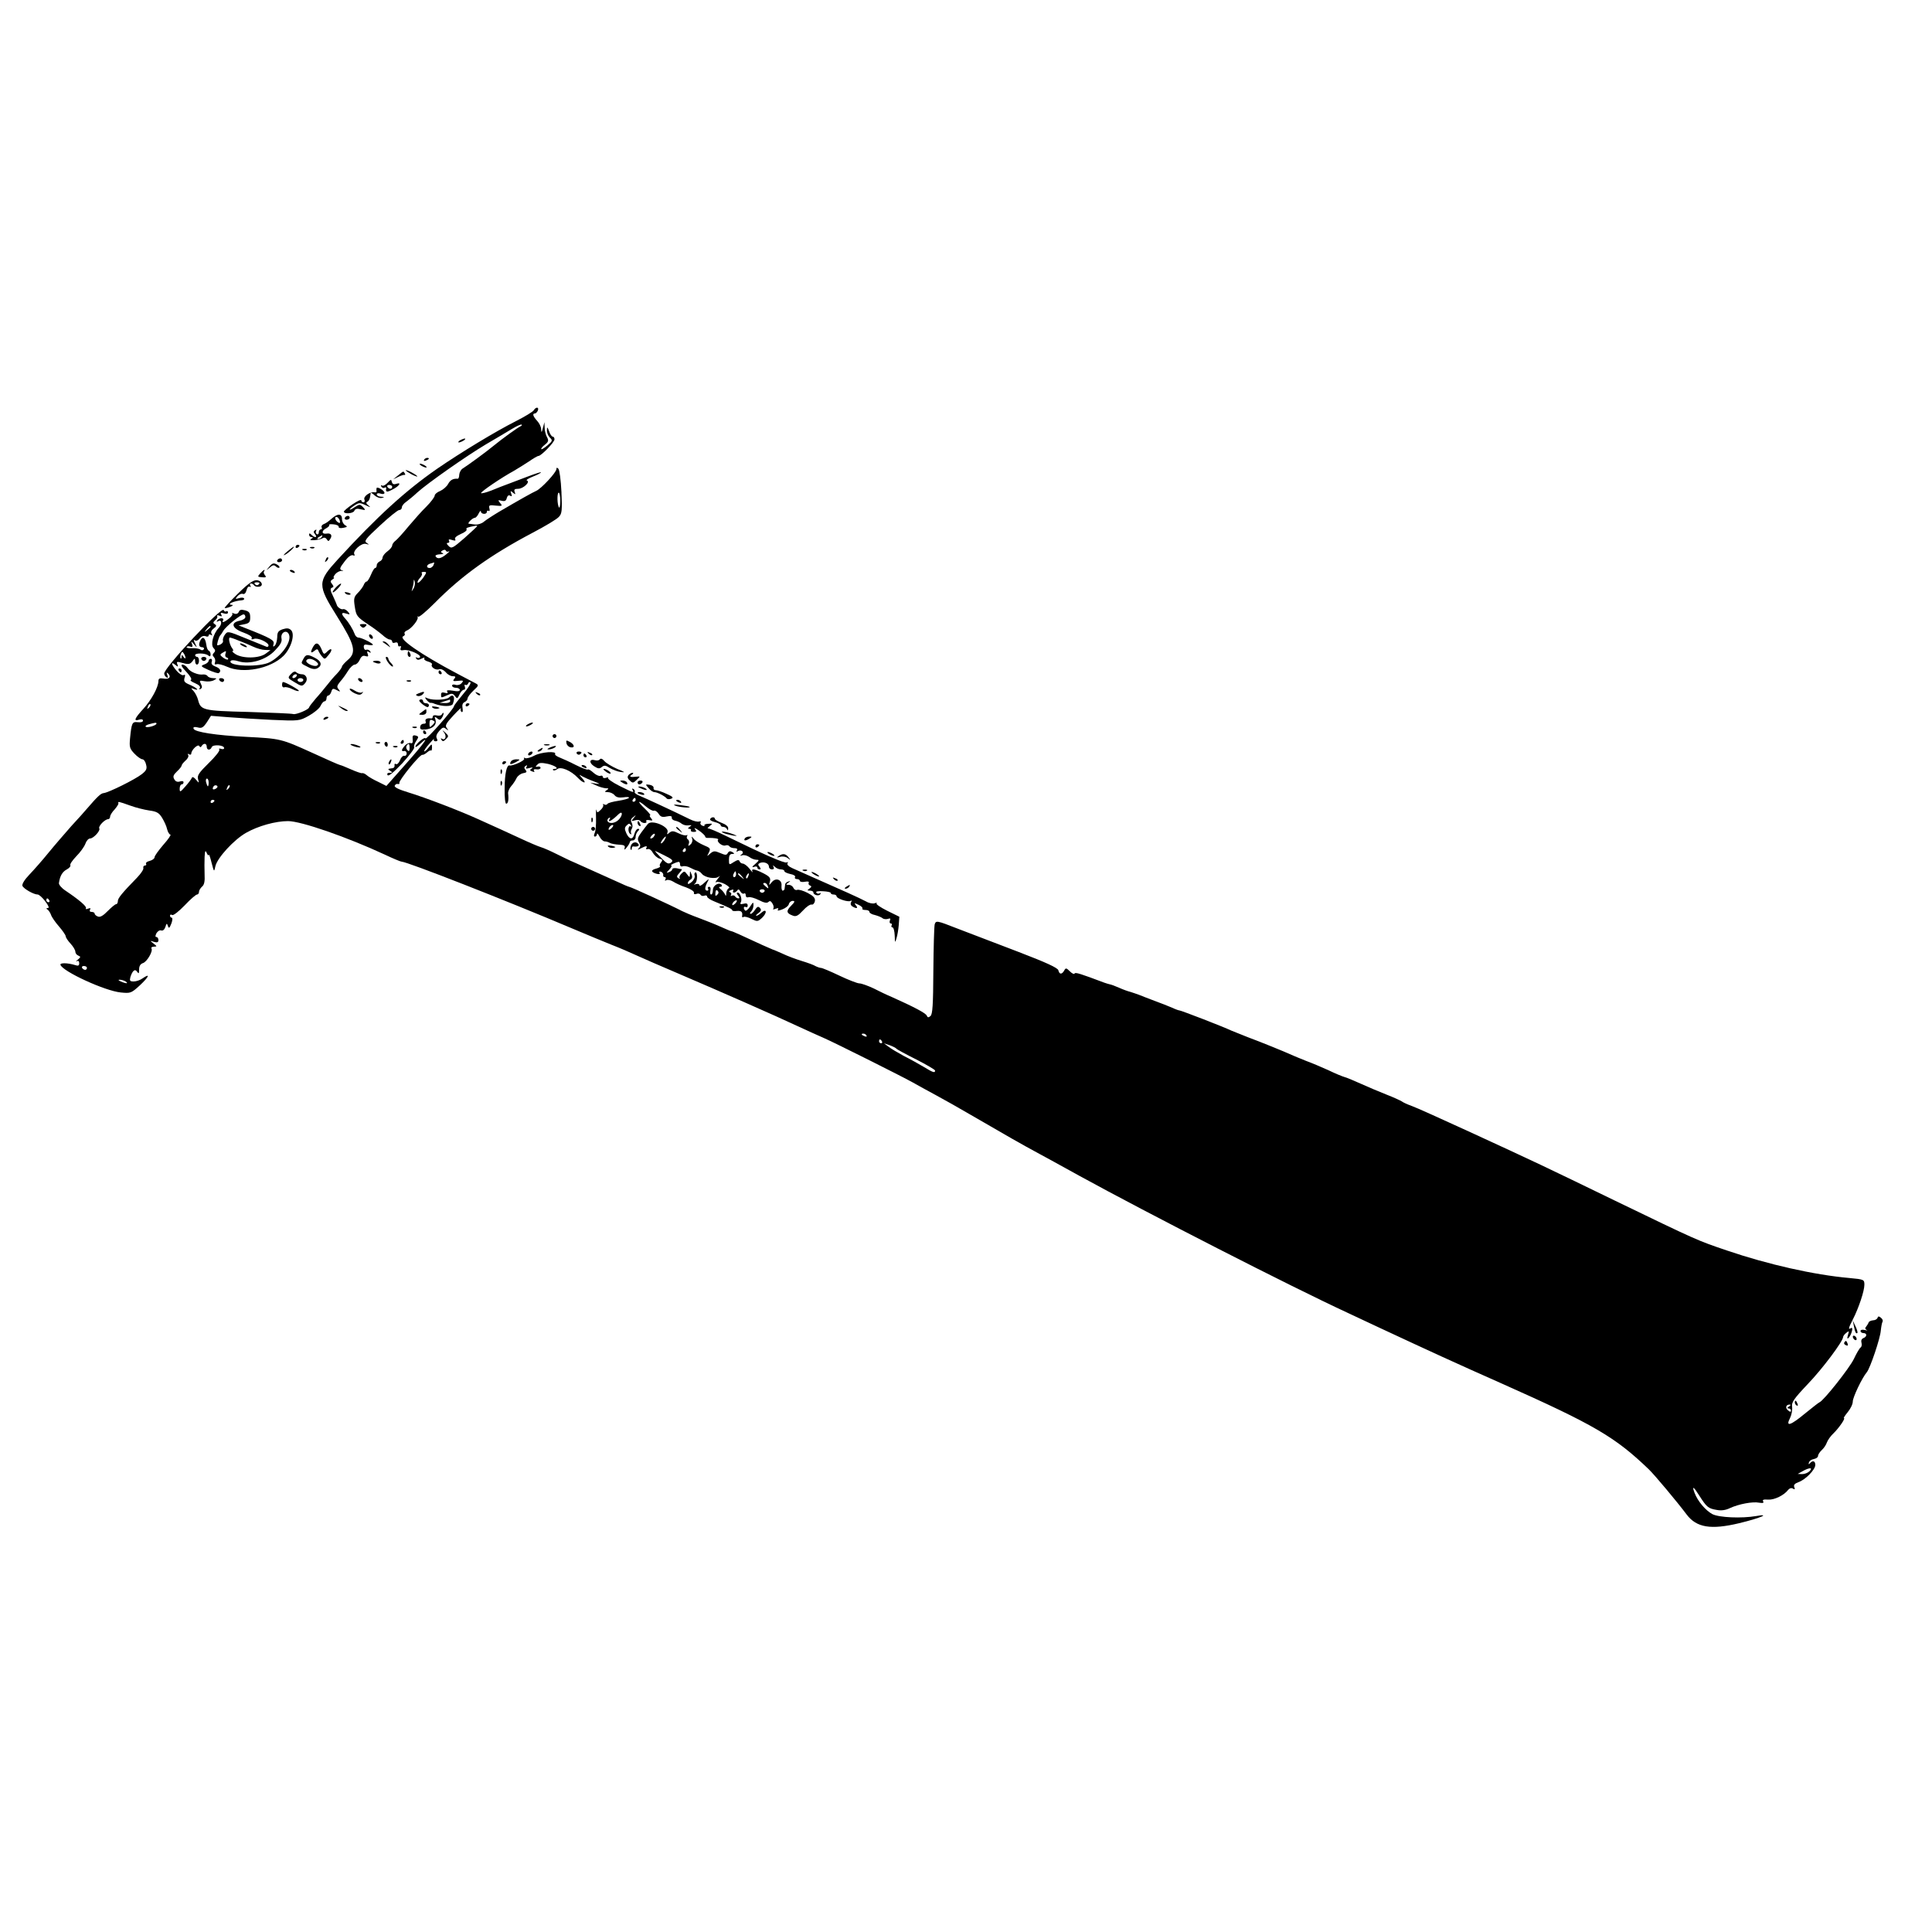 <?xml version="1.0" standalone="no"?>
<!DOCTYPE svg PUBLIC "-//W3C//DTD SVG 20010904//EN"
 "http://www.w3.org/TR/2001/REC-SVG-20010904/DTD/svg10.dtd">
<svg version="1.0" xmlns="http://www.w3.org/2000/svg"
 width="1000pt" height="1000pt" viewBox="0 0 1000 1000"
 preserveAspectRatio="xMidYMid meet">
<g transform="translate(0,1000) scale(0.1,-0.1)"
fill="#000000" stroke="none">
<path d="M2763 7877 c-4 -8 -46 -33 -93 -57 -105 -53 -285 -162 -407 -246
-166 -115 -313 -250 -514 -469 -107 -117 -107 -132 -4 -296 92 -147 102 -186
54 -226 -16 -14 -29 -29 -29 -33 0 -5 -12 -22 -27 -38 -16 -16 -38 -42 -50
-58 -13 -16 -38 -47 -58 -69 -19 -22 -35 -43 -35 -46 0 -11 -67 -39 -82 -35
-7 3 -112 7 -233 11 -237 6 -246 9 -260 63 -4 15 -14 35 -23 45 -15 16 -15 17
1 11 33 -12 16 6 -19 21 -29 12 -34 18 -29 36 5 14 4 19 -4 15 -6 -4 -22 5
-36 21 -28 32 -33 52 -8 32 15 -12 16 -12 11 3 -6 14 -2 15 29 6 29 -8 37 -6
49 9 12 17 13 17 14 1 0 -25 20 -23 20 2 0 11 -4 20 -10 20 -5 0 -10 4 -10 9
0 12 52 11 67 -1 9 -8 13 -6 13 5 0 8 -4 17 -9 19 -6 2 -11 15 -13 30 -5 35
-17 46 -28 28 -14 -23 -12 -40 6 -40 8 0 12 -5 9 -10 -4 -7 -12 -7 -18 -2 -7
5 -26 8 -44 7 -18 -1 -30 2 -27 6 2 4 11 6 19 2 11 -4 14 0 9 13 -6 17 -5 17
10 -1 17 -20 17 -19 6 4 -9 18 -9 22 0 16 6 -4 17 1 24 11 8 10 20 15 30 11 9
-4 16 -2 16 4 0 6 5 7 12 3 7 -5 8 -3 3 6 -5 8 -1 18 11 27 15 11 16 16 6 22
-10 6 -10 10 2 21 9 7 13 16 10 21 -3 5 3 6 12 2 12 -5 15 -3 9 6 -5 10 -2 11
14 6 13 -4 21 -2 21 5 0 6 -4 9 -9 6 -5 -4 -11 0 -13 6 -8 24 -308 -297 -308
-328 0 -7 5 -16 12 -20 8 -5 9 -1 4 12 -5 14 -4 16 5 7 17 -17 3 -31 -26 -25
-19 3 -25 0 -25 -14 -1 -32 -36 -97 -79 -144 -45 -49 -51 -65 -21 -55 12 4 20
2 20 -5 0 -7 -11 -10 -27 -8 -29 3 -32 -3 -40 -85 -4 -43 -2 -52 23 -78 15
-16 34 -29 41 -29 7 0 16 -12 19 -27 6 -22 2 -31 -22 -50 -34 -27 -171 -95
-197 -98 -15 -1 -32 -17 -88 -82 -8 -10 -44 -50 -80 -89 -35 -40 -89 -102
-119 -139 -30 -37 -74 -87 -97 -111 -26 -27 -40 -50 -37 -59 6 -15 58 -45 79
-45 7 0 25 -16 39 -35 17 -22 22 -35 14 -35 -9 0 -10 -3 -2 -8 6 -4 14 -16 18
-27 3 -11 22 -38 41 -60 19 -22 35 -45 35 -51 0 -6 11 -23 25 -38 14 -15 25
-34 25 -42 0 -8 7 -17 15 -20 14 -6 13 -8 -2 -21 -10 -8 -12 -12 -5 -8 7 4 12
0 12 -11 0 -12 -5 -15 -22 -9 -40 12 -79 12 -75 1 11 -34 230 -135 312 -143
51 -5 54 -4 99 37 47 44 56 65 14 36 -12 -9 -33 -16 -46 -16 -20 0 -22 4 -17
23 11 34 24 44 35 27 8 -12 10 -9 10 12 0 18 7 29 20 33 21 7 53 62 44 76 -3
5 3 9 13 9 17 1 16 2 -2 16 -20 16 -20 16 2 9 17 -5 23 -2 23 9 0 9 -5 16 -10
16 -7 0 -7 6 0 20 6 10 17 17 24 14 9 -3 17 4 22 18 6 20 8 21 13 5 5 -14 8
-12 18 13 6 16 7 30 2 30 -5 0 -9 5 -9 11 0 5 5 7 11 3 6 -4 34 18 65 50 29
31 58 56 64 56 5 0 10 6 10 14 0 7 7 19 16 27 11 9 15 27 13 63 -1 28 -1 69 0
91 2 32 4 36 11 20 5 -11 9 -15 10 -10 2 6 8 -12 15 -40 13 -50 13 -50 20 -18
10 43 95 136 158 172 63 36 153 61 218 61 67 0 304 -82 502 -174 42 -20 81
-36 86 -36 28 0 541 -201 881 -345 74 -31 167 -70 205 -85 39 -15 95 -39 125
-53 30 -14 134 -59 230 -100 213 -91 495 -215 610 -269 47 -22 108 -49 135
-61 55 -24 397 -195 460 -230 22 -13 76 -42 120 -66 44 -24 121 -67 170 -96
209 -121 264 -153 366 -208 24 -13 116 -63 204 -112 361 -198 1092 -572 1390
-710 44 -21 116 -54 160 -75 266 -124 392 -182 640 -292 478 -213 585 -276
759 -443 30 -29 144 -165 196 -234 51 -68 126 -80 272 -45 108 26 167 51 88
37 -76 -13 -192 -8 -227 10 -35 19 -76 67 -92 110 -15 39 -5 33 25 -15 37 -58
46 -66 88 -73 25 -5 47 -2 70 9 45 21 118 35 152 28 19 -3 25 -1 20 7 -5 8 2
11 26 9 32 -2 82 22 104 51 7 8 16 11 24 6 10 -6 12 -4 7 8 -4 11 2 18 21 25
37 13 87 64 88 89 0 22 -14 26 -29 8 -5 -6 -7 -4 -4 5 2 8 13 16 25 18 12 2
22 9 22 16 0 7 9 21 20 31 11 10 22 27 26 39 4 11 18 32 33 46 29 28 65 80 55
80 -3 0 6 14 20 31 14 17 26 41 26 55 0 21 47 121 73 152 17 21 69 174 72 215
2 20 6 41 9 46 3 5 0 14 -8 20 -11 9 -15 9 -18 0 -2 -7 -13 -13 -24 -13 -10
-1 -21 -6 -22 -11 -2 -6 -8 -15 -13 -22 -7 -7 -5 -13 3 -17 7 -3 3 -3 -10 0
-12 3 -22 1 -22 -5 0 -6 7 -11 15 -11 20 0 19 -19 0 -26 -10 -4 -13 -13 -10
-24 3 -10 1 -21 -5 -25 -5 -3 -21 -30 -35 -60 -23 -47 -155 -214 -177 -223 -5
-2 -38 -28 -75 -58 -76 -63 -102 -71 -78 -24 8 16 13 42 11 57 -4 24 7 41 80
118 77 80 184 223 184 245 0 4 7 14 16 21 15 12 16 11 9 -11 -5 -17 -4 -22 3
-15 15 15 27 59 13 51 -16 -10 -14 -1 10 46 30 59 59 146 59 178 0 27 -2 28
-77 35 -183 16 -425 71 -633 142 -154 52 -154 52 -580 258 -369 179 -402 195
-750 355 -146 67 -283 129 -304 136 -22 8 -44 18 -50 23 -6 4 -42 21 -81 36
-38 15 -97 40 -130 55 -33 15 -71 31 -85 35 -14 4 -52 20 -85 36 -33 15 -85
37 -115 48 -30 12 -64 26 -75 31 -32 15 -165 69 -225 91 -30 12 -68 27 -85 34
-44 21 -262 105 -270 105 -4 0 -21 6 -38 14 -18 8 -59 24 -92 36 -33 13 -69
26 -80 31 -11 4 -31 11 -44 15 -13 3 -40 13 -60 22 -20 9 -40 16 -46 17 -5 1
-19 5 -30 9 -122 46 -150 55 -153 47 -2 -5 -13 0 -24 11 -19 19 -22 19 -30 4
-12 -21 -25 -20 -30 2 -4 13 -63 40 -209 96 -112 43 -253 97 -314 120 -107 42
-110 42 -117 22 -3 -12 -6 -121 -7 -242 -1 -176 -4 -224 -15 -233 -10 -9 -15
-8 -19 2 -5 13 -66 45 -182 97 -22 9 -64 29 -93 44 -30 14 -63 26 -74 26 -10
0 -57 18 -103 40 -46 22 -89 40 -95 40 -5 0 -18 4 -28 9 -9 6 -42 18 -72 27
-30 9 -75 26 -100 38 -25 11 -47 21 -50 21 -3 1 -27 12 -55 24 -103 48 -154
71 -159 71 -3 0 -29 11 -58 24 -29 13 -80 33 -112 45 -33 12 -71 28 -85 35
-55 29 -267 126 -275 126 -3 0 -31 12 -63 27 -65 29 -158 71 -218 98 -22 9
-65 30 -95 45 -30 15 -66 31 -80 35 -14 4 -63 25 -110 47 -87 40 -95 44 -215
98 -92 42 -271 111 -363 139 -46 14 -72 26 -69 34 3 7 10 11 16 9 7 -1 10 1 8
5 -6 10 106 149 119 146 5 -1 16 5 25 13 9 8 18 12 20 9 3 -2 5 5 5 16 0 20
-1 20 -18 -1 -10 -13 -20 -21 -22 -19 -3 2 9 20 26 39 16 19 27 30 24 24 -3
-6 1 -11 9 -11 10 0 11 5 6 15 -6 10 -1 23 12 38 17 20 23 22 36 11 14 -10 14
-10 4 4 -11 13 -5 24 33 65 25 27 43 44 40 37 -4 -6 -2 -14 3 -18 6 -3 8 5 5
20 -3 17 1 27 11 31 8 4 15 12 15 18 0 7 13 25 30 41 29 27 29 29 10 39 -11 6
-53 28 -93 49 -191 101 -310 184 -279 194 6 3 10 9 6 14 -3 5 3 12 13 16 22 9
59 54 55 68 -2 5 -1 7 3 3 4 -4 42 28 84 70 141 143 291 250 507 364 65 34
127 71 137 83 16 17 17 33 13 129 -3 61 -10 114 -16 120 -7 7 -10 6 -10 -2 0
-17 -79 -102 -105 -113 -20 -9 -76 -40 -192 -108 -32 -19 -67 -42 -78 -51 -11
-10 -31 -16 -45 -15 -14 2 -29 4 -33 4 -11 1 19 31 31 31 5 0 14 10 20 23 6
12 11 16 11 10 1 -16 31 -17 31 -2 0 5 4 8 9 5 5 -4 7 2 4 13 -4 16 0 18 33
14 34 -3 36 -2 23 13 -13 16 -12 17 8 12 16 -4 23 0 26 14 4 13 10 17 18 12 9
-5 10 -2 5 11 -5 15 -4 16 9 5 13 -11 14 -10 9 4 -5 12 0 16 18 16 26 0 65 36
45 43 -6 2 8 11 31 20 23 9 42 19 42 22 0 3 -30 -7 -67 -21 -38 -14 -84 -32
-103 -39 -19 -7 -59 -22 -87 -34 -29 -11 -53 -17 -53 -13 0 8 104 79 170 115
19 11 54 33 77 48 23 16 45 29 50 29 14 0 83 71 83 86 0 8 -4 14 -9 14 -5 0
-14 12 -19 28 -9 24 -11 24 -11 5 -1 -12 6 -29 15 -38 15 -14 14 -18 -12 -40
-15 -13 -30 -22 -32 -20 -3 3 5 13 18 23 19 15 21 22 11 40 -6 11 -12 33 -12
49 l-1 28 -8 -30 c-6 -25 -8 -26 -9 -7 0 13 -10 32 -21 44 -21 23 -26 38 -11
38 5 0 11 7 15 15 7 19 -10 20 -21 2z m-68 -83 c-14 -6 -95 -64 -141 -102 -39
-32 -129 -98 -159 -117 -9 -5 -17 -20 -18 -32 0 -12 -4 -21 -7 -21 -24 2 -39
-6 -50 -26 -7 -14 -26 -30 -41 -37 -16 -6 -29 -17 -29 -24 0 -7 -19 -33 -43
-57 -24 -23 -65 -70 -93 -103 -27 -33 -57 -66 -66 -73 -10 -7 -18 -19 -18 -25
0 -7 -11 -21 -25 -31 -14 -10 -25 -25 -25 -33 0 -7 -7 -16 -15 -19 -8 -4 -15
-12 -15 -20 0 -8 -4 -14 -8 -14 -5 0 -14 -16 -22 -35 -8 -19 -18 -35 -22 -35
-5 0 -12 -8 -15 -17 -4 -10 -18 -29 -30 -41 -21 -21 -23 -30 -17 -70 8 -51 10
-54 74 -97 25 -16 56 -40 70 -52 14 -13 30 -23 37 -23 7 0 13 -5 13 -11 0 -6
7 -9 15 -5 9 3 15 0 15 -10 0 -8 4 -12 10 -9 5 3 7 0 4 -9 -4 -11 0 -14 16
-11 25 5 92 -24 84 -37 -3 -4 -10 -5 -16 -2 -7 4 -8 2 -4 -4 5 -9 13 -9 28 -1
12 6 18 7 14 1 -3 -5 6 -13 19 -16 14 -4 23 -10 21 -15 -9 -13 19 -32 37 -25
9 3 23 -3 34 -15 9 -12 26 -21 36 -21 15 0 17 -3 8 -14 -9 -11 -6 -13 20 -10
27 3 30 2 19 -11 -7 -9 -21 -13 -31 -10 -11 4 -19 2 -19 -4 0 -6 9 -11 20 -11
11 0 20 -5 20 -11 0 -7 -12 -9 -36 -4 -26 4 -34 3 -29 -5 5 -8 1 -10 -12 -6
-14 4 -20 2 -20 -9 0 -18 -1 -18 33 -3 22 10 28 10 39 -5 11 -15 13 -14 23 8
6 14 17 25 23 25 6 0 8 7 5 16 -3 8 -2 13 3 9 5 -3 11 1 14 7 2 7 8 10 12 6 4
-4 -13 -32 -39 -62 -25 -30 -46 -57 -46 -61 0 -13 -144 -177 -148 -167 -3 11
-52 -30 -52 -43 0 -5 11 2 25 15 56 52 19 1 -75 -105 l-100 -113 -42 21 c-24
11 -50 26 -59 34 -9 8 -20 13 -25 11 -5 -1 -31 8 -58 20 -27 12 -52 22 -55 22
-4 0 -70 29 -146 64 -159 72 -162 73 -340 82 -158 8 -267 25 -273 42 -3 9 3
11 21 7 21 -6 29 -1 48 27 l21 33 87 -7 c47 -4 150 -10 228 -14 140 -6 142 -6
191 21 27 15 55 38 61 51 6 13 15 24 21 24 5 0 10 7 10 15 0 8 4 15 9 15 5 0
13 9 16 20 5 17 9 18 28 8 19 -10 20 -9 10 4 -11 12 -9 19 7 39 12 13 30 38
41 56 11 18 27 33 35 33 8 0 20 11 26 25 8 18 17 24 30 19 14 -4 16 -1 11 12
-5 13 -3 15 7 9 9 -6 11 -4 6 4 -5 7 -13 10 -20 8 -7 -3 -12 3 -13 13 -1 13 4
16 23 12 13 -2 24 -2 24 1 0 8 -60 37 -75 37 -7 0 -16 8 -19 18 -9 24 -30 59
-49 80 -23 25 -21 35 5 26 21 -6 21 -5 9 10 -8 9 -19 15 -25 13 -10 -4 -31 11
-33 23 -1 3 -9 23 -19 44 -15 30 -16 40 -6 44 10 3 10 7 1 19 -10 12 -10 16 2
24 8 5 11 9 7 9 -4 0 -1 8 8 19 9 10 24 17 33 16 9 -1 10 0 4 2 -18 6 -17 11
13 50 16 21 32 32 41 29 8 -4 11 -1 7 5 -10 18 37 60 60 54 18 -5 19 -5 4 5
-15 9 -6 21 69 90 47 44 92 80 99 80 8 0 14 6 14 14 0 7 10 21 23 29 12 9 38
30 57 48 53 48 254 189 355 249 50 29 110 65 135 80 25 15 47 25 50 22 3 -2 0
-6 -5 -8z m205 -386 c0 -23 -3 -38 -6 -35 -10 10 -12 77 -2 77 4 0 8 -19 8
-42z m-430 -131 c0 -2 -30 -30 -66 -62 -61 -53 -67 -56 -82 -41 -11 11 -12 16
-4 16 7 0 10 5 6 11 -4 8 1 9 16 4 16 -5 20 -4 16 4 -5 7 7 17 29 27 20 8 33
19 30 24 -5 7 4 11 48 19 4 0 7 0 7 -2z m-147 -131 c7 3 1 -4 -13 -15 -28 -23
-46 -26 -55 -11 -4 6 6 10 22 11 15 0 22 3 14 6 -11 5 -11 7 0 14 8 5 15 4 17
-1 2 -6 9 -7 15 -4z m-79 -71 c-4 -8 -12 -15 -20 -15 -20 0 -17 18 4 23 9 3
18 5 19 6 1 0 0 -6 -3 -14z m-54 -66 c-12 -16 -25 -28 -28 -25 -3 3 2 14 11
24 10 10 14 22 10 25 -3 4 1 7 11 7 16 0 15 -3 -4 -31z m-50 -56 c-11 -17 -11
-17 -6 0 3 10 7 26 7 35 1 15 2 15 6 0 2 -10 -1 -25 -7 -35z m-1050 -197 c0
-2 -8 -10 -17 -17 -16 -13 -17 -12 -4 4 13 16 21 21 21 13z m-130 -161 c0 -5
-5 -3 -10 5 -8 12 -10 12 -10 1 0 -8 -2 -12 -5 -9 -3 3 -2 13 1 22 5 14 9 15
15 4 5 -7 9 -17 9 -23z m-189 -258 c-10 -9 -11 -8 -5 6 3 10 9 15 12 12 3 -3
0 -11 -7 -18z m39 -82 c0 -10 -45 -23 -55 -17 -5 3 1 9 15 13 33 9 40 10 40 4z
m234 -116 c10 16 26 14 26 -4 0 -19 19 -20 26 -2 6 15 64 11 64 -5 0 -6 -7 -7
-16 -4 -9 3 -12 2 -9 -4 4 -6 -21 -37 -55 -70 -50 -49 -60 -64 -55 -82 6 -23
6 -23 -11 -3 -10 12 -18 16 -21 9 -2 -6 -17 -26 -33 -44 -27 -31 -30 -32 -30
-12 0 12 5 22 10 22 6 0 10 5 10 11 0 6 -8 8 -19 4 -13 -4 -23 0 -29 12 -8 13
-5 22 14 40 13 12 24 26 24 30 0 5 9 16 20 26 12 10 18 23 14 29 -4 7 -3 8 4
4 7 -4 12 -2 12 3 0 19 34 51 41 40 5 -8 8 -8 13 0z m36 -189 c0 -11 -2 -20
-4 -20 -2 0 -6 9 -9 20 -3 11 -1 20 4 20 5 0 9 -9 9 -20z m39 -31 c-16 -10
-23 -4 -14 10 3 6 11 8 17 5 6 -4 5 -9 -3 -15z m62 -2 c-10 -9 -11 -8 -5 6 3
10 9 15 12 12 3 -3 0 -11 -7 -18z m-71 -61 c0 -3 -4 -8 -10 -11 -5 -3 -10 -1
-10 4 0 6 5 11 10 11 6 0 10 -2 10 -4z m-438 -25 c29 -11 74 -22 100 -26 39
-5 51 -12 67 -38 11 -18 23 -44 26 -59 4 -16 12 -28 17 -28 5 0 -11 -24 -36
-52 -25 -29 -46 -58 -46 -65 0 -7 -11 -15 -25 -19 -14 -3 -22 -10 -19 -15 3
-5 0 -9 -6 -9 -6 0 -10 -6 -8 -13 2 -7 -13 -29 -32 -49 -79 -81 -100 -107
-100 -122 0 -9 -4 -16 -9 -16 -5 0 -24 -16 -43 -35 -23 -24 -40 -34 -51 -29
-9 3 -17 10 -17 15 0 5 -7 9 -16 9 -9 0 -12 5 -8 12 5 8 2 9 -10 5 -9 -4 -15
-3 -11 2 5 9 -36 44 -106 91 -20 13 -35 31 -34 39 5 37 18 59 41 71 13 7 21
17 18 22 -3 5 11 25 31 46 20 20 41 49 47 65 5 15 16 27 24 27 18 0 55 41 48
52 -7 11 29 48 46 48 5 0 10 6 10 13 0 7 10 24 23 37 12 14 21 28 20 32 -4 11
0 10 59 -11z m-417 -491 c3 -5 1 -10 -4 -10 -6 0 -11 5 -11 10 0 6 2 10 4 10
3 0 8 -4 11 -10z m195 -350 c0 -5 -4 -10 -9 -10 -6 0 -13 5 -16 10 -3 6 1 10
9 10 9 0 16 -4 16 -10z m200 -70 c18 -12 2 -12 -25 0 -13 6 -15 9 -5 9 8 0 22
-4 30 -9z m3835 -280 c3 -6 -1 -7 -9 -4 -18 7 -21 14 -7 14 6 0 13 -4 16 -10z
m80 -30 c3 -5 1 -10 -4 -10 -6 0 -11 5 -11 10 0 6 2 10 4 10 3 0 8 -4 11 -10z
m75 -38 c3 -4 49 -29 103 -56 53 -27 97 -53 97 -57 0 -14 -10 -11 -59 19 -25
15 -72 41 -104 57 -31 17 -67 38 -79 48 l-23 17 30 -10 c16 -6 32 -14 35 -18z
m4620 -1852 c-10 -6 -11 -10 -2 -10 6 0 12 -5 12 -11 0 -8 -5 -8 -15 1 -16 13
-11 30 8 30 7 0 6 -4 -3 -10z m106 -335 c-8 -8 -25 -15 -38 -15 l-23 1 25 14
c35 20 56 20 36 0z"/>
<path d="M1737 6958 c-10 -11 -17 -22 -15 -24 3 -2 15 7 28 21 13 14 19 25 14
24 -5 0 -17 -10 -27 -21z"/>
<path d="M1788 6928 c5 -5 16 -8 23 -6 8 3 3 7 -10 11 -17 4 -21 3 -13 -5z"/>
<path d="M1868 6758 c9 -9 15 -9 24 0 9 9 7 12 -12 12 -19 0 -21 -3 -12 -12z"/>
<path d="M1910 6711 c0 -5 5 -13 10 -16 6 -3 10 -2 10 4 0 5 -4 13 -10 16 -5
3 -10 2 -10 -4z"/>
<path d="M1981 6677 c2 -1 13 -9 24 -17 19 -14 19 -14 6 3 -7 9 -18 17 -24 17
-6 0 -8 -1 -6 -3z"/>
<path d="M2110 6615 c0 -8 4 -15 10 -15 5 0 7 7 4 15 -4 8 -8 15 -10 15 -2 0
-4 -7 -4 -15z"/>
<path d="M2006 6575 c9 -14 21 -25 26 -25 5 0 2 7 -6 16 -9 8 -16 20 -16 25 0
5 -5 9 -10 9 -6 0 -3 -11 6 -25z"/>
<path d="M1930 6576 c0 -2 9 -6 20 -9 11 -3 20 -1 20 4 0 5 -9 9 -20 9 -11 0
-20 -2 -20 -4z"/>
<path d="M2270 6520 c0 -5 5 -10 11 -10 5 0 7 5 4 10 -3 6 -8 10 -11 10 -2 0
-4 -4 -4 -10z"/>
<path d="M1855 6480 c3 -5 11 -10 16 -10 6 0 7 5 4 10 -3 6 -11 10 -16 10 -6
0 -7 -4 -4 -10z"/>
<path d="M2108 6473 c7 -3 16 -2 19 1 4 3 -2 6 -13 5 -11 0 -14 -3 -6 -6z"/>
<path d="M1810 6433 c0 -5 12 -15 27 -22 20 -9 29 -9 37 0 8 9 8 10 -1 5 -7
-4 -24 1 -38 10 -14 9 -25 12 -25 7z"/>
<path d="M2166 6411 c-15 -6 -16 -9 -5 -13 8 -3 20 1 27 8 14 15 7 17 -22 5z"/>
<path d="M2324 6390 c-13 -13 -83 -16 -109 -5 -18 8 -18 7 -7 -8 8 -9 17 -16
20 -15 4 1 14 -1 22 -5 40 -15 89 -15 94 0 14 36 2 55 -20 33z m6 -20 c0 -5
-12 -10 -27 -9 l-28 1 25 8 c14 4 26 8 28 9 1 1 2 -3 2 -9z"/>
<path d="M2170 6374 c0 -8 32 -33 43 -34 4 0 7 5 7 10 0 6 -7 10 -15 10 -8 0
-15 5 -15 10 0 6 -4 10 -10 10 -5 0 -10 -3 -10 -6z"/>
<path d="M1764 6336 c11 -9 24 -16 30 -16 12 0 7 5 -24 19 -24 11 -24 11 -6
-3z"/>
<path d="M2238 6338 c6 -6 18 -8 28 -6 14 3 12 5 -9 10 -19 3 -25 2 -19 -4z"/>
<path d="M2184 6315 c-19 -14 -19 -14 2 -15 12 0 21 6 21 15 0 18 1 18 -23 0z"/>
<path d="M2286 6301 c-3 -5 -15 -7 -26 -4 -11 3 -20 0 -20 -6 0 -6 -3 -10 -7
-10 -22 4 -35 -3 -30 -15 3 -8 -1 -13 -10 -12 -9 0 -17 -6 -18 -16 -2 -12 4
-16 25 -14 39 3 62 24 54 50 -6 18 -5 19 9 8 13 -11 17 -10 27 7 10 20 7 30
-4 12z m-36 -38 c0 -2 -6 -11 -14 -18 -11 -12 -13 -10 -13 10 0 16 4 22 13 18
8 -3 14 -7 14 -10z"/>
<path d="M1675 6280 c-3 -6 1 -7 9 -4 18 7 21 14 7 14 -6 0 -13 -4 -16 -10z"/>
<path d="M2138 6233 c7 -3 16 -2 19 1 4 3 -2 6 -13 5 -11 0 -14 -3 -6 -6z"/>
<path d="M2190 6210 c0 -5 5 -10 11 -10 5 0 7 5 4 10 -3 6 -8 10 -11 10 -2 0
-4 -4 -4 -10z"/>
<path d="M2136 6173 c2 -17 -2 -23 -11 -19 -7 2 -20 -3 -29 -13 -19 -21 -21
-32 -3 -28 6 1 12 -5 12 -13 0 -8 -6 -14 -13 -12 -7 1 -17 -9 -22 -24 -6 -14
-15 -22 -20 -19 -6 4 -9 1 -8 -6 2 -7 -3 -14 -9 -15 -27 -3 -28 -5 -13 -14 13
-8 12 -10 -3 -10 -11 0 -15 -4 -11 -12 5 -8 31 14 76 61 37 41 65 78 62 83 -3
5 1 19 10 32 14 22 14 24 -3 29 -14 3 -17 -1 -15 -20z m-16 -45 c0 -16 -3 -19
-11 -11 -6 6 -8 16 -5 22 11 17 16 13 16 -11z"/>
<path d="M2075 6160 c-3 -5 -1 -10 4 -10 6 0 11 5 11 10 0 6 -2 10 -4 10 -3 0
-8 -4 -11 -10z"/>
<path d="M1948 6153 c7 -3 16 -2 19 1 4 3 -2 6 -13 5 -11 0 -14 -3 -6 -6z"/>
<path d="M1990 6151 c0 -6 4 -12 8 -15 5 -3 9 1 9 9 0 8 -4 15 -9 15 -4 0 -8
-4 -8 -9z"/>
<path d="M1825 6140 c11 -5 27 -9 35 -9 9 0 8 4 -5 9 -11 5 -27 9 -35 9 -9 0
-8 -4 5 -9z"/>
<path d="M2038 6133 c7 -3 16 -2 19 1 4 3 -2 6 -13 5 -11 0 -14 -3 -6 -6z"/>
<path d="M2015 6059 c-4 -6 -5 -12 -2 -15 2 -3 7 2 10 11 7 17 1 20 -8 4z"/>
<path d="M2380 7720 c-8 -5 -10 -10 -5 -10 6 0 17 5 25 10 8 5 11 10 5 10 -5
0 -17 -5 -25 -10z"/>
<path d="M2195 7620 c-3 -6 1 -7 9 -4 18 7 21 14 7 14 -6 0 -13 -4 -16 -10z"/>
<path d="M2180 7590 c8 -5 20 -10 25 -10 6 0 3 5 -5 10 -8 5 -19 10 -25 10 -5
0 -3 -5 5 -10z"/>
<path d="M2100 7566 c0 -3 14 -12 30 -21 17 -9 30 -13 30 -11 0 3 -13 12 -30
21 -16 9 -30 13 -30 11z"/>
<path d="M2060 7539 l-25 -20 25 12 c14 7 29 12 33 11 5 -1 6 2 2 8 -8 13 -5
13 -35 -11z"/>
<path d="M2006 7501 c-10 -11 -23 -18 -29 -14 -6 3 -7 1 -3 -6 4 -6 12 -9 17
-5 5 3 9 2 8 -3 -4 -21 3 -22 30 -8 37 18 52 40 23 31 -14 -5 -21 -2 -24 10
-3 14 -5 13 -22 -5z m24 -21 c0 -5 -4 -10 -9 -10 -6 0 -13 5 -16 10 -3 6 1 10
9 10 9 0 16 -4 16 -10z"/>
<path d="M1949 7473 c-1 -4 -1 -12 0 -16 1 -4 -4 -7 -11 -5 -22 4 -58 -21 -52
-37 4 -8 1 -15 -5 -15 -6 0 -11 5 -11 10 0 6 -20 -3 -45 -20 -25 -17 -45 -34
-45 -38 0 -14 49 -10 54 4 4 10 14 13 33 8 26 -6 27 -5 12 11 -16 16 -18 16
-43 0 -14 -10 -26 -15 -26 -12 0 2 11 12 25 21 23 15 28 15 58 1 25 -12 28
-13 14 -1 -11 8 -14 15 -7 18 6 2 13 12 15 23 2 11 4 22 4 24 1 2 10 -4 20
-13 11 -10 28 -16 38 -13 14 4 14 5 -4 6 -13 0 -23 6 -23 12 0 6 9 8 20 4 11
-4 20 -2 20 4 0 12 -39 35 -41 24z"/>
<path d="M1716 7315 c-13 -12 -31 -25 -41 -28 -9 -4 -13 -11 -10 -17 3 -5 1
-10 -4 -10 -6 0 -11 -7 -11 -16 0 -8 -5 -12 -10 -9 -6 4 -7 11 -4 17 4 7 2 8
-5 4 -9 -6 -9 -11 0 -22 14 -17 -2 -19 -19 -2 -9 9 -12 9 -12 0 0 -7 6 -12 13
-12 9 0 8 -3 -2 -9 -9 -6 -5 -8 15 -7 16 1 35 5 43 10 8 5 16 4 22 -5 8 -12
10 -12 18 1 13 19 4 32 -19 28 -26 -4 -27 15 -1 28 11 6 18 14 15 17 -4 3 7 5
22 3 16 -1 28 -7 27 -13 -1 -6 9 -8 24 -5 21 4 23 6 9 14 -9 5 -16 19 -16 32
0 29 -23 29 -54 1z m44 -19 c0 -5 -7 -3 -15 4 -8 7 -12 17 -9 22 7 10 24 -9
24 -26z m-95 -76 c-3 -5 -12 -10 -18 -10 -7 0 -6 4 3 10 19 12 23 12 15 0z"/>
<path d="M1785 7320 c-3 -5 1 -10 9 -10 9 0 16 5 16 10 0 6 -4 10 -9 10 -6 0
-13 -4 -16 -10z"/>
<path d="M1530 7169 c0 -5 5 -7 10 -4 6 3 10 8 10 11 0 2 -4 4 -10 4 -5 0 -10
-5 -10 -11z"/>
<path d="M1485 7144 c-18 -16 -22 -22 -9 -15 18 9 53 42 43 41 -2 -1 -17 -12
-34 -26z"/>
<path d="M1608 7163 c7 -3 16 -2 19 1 4 3 -2 6 -13 5 -11 0 -14 -3 -6 -6z"/>
<path d="M1568 7153 c7 -3 16 -2 19 1 4 3 -2 6 -13 5 -11 0 -14 -3 -6 -6z"/>
<path d="M1686 7103 c-6 -14 -5 -15 5 -6 7 7 10 15 7 18 -3 3 -9 -2 -12 -12z"/>
<path d="M1435 7100 c-3 -5 1 -10 9 -10 9 0 16 5 16 10 0 6 -4 10 -9 10 -6 0
-13 -4 -16 -10z"/>
<path d="M1394 7067 c-19 -22 -19 -22 2 -5 15 14 23 15 32 6 6 -6 14 -9 18 -6
3 4 -3 11 -14 17 -16 8 -23 6 -38 -12z"/>
<path d="M1347 7032 c-15 -17 -15 -18 10 -20 20 -2 23 1 14 11 -6 8 -8 17 -4
20 3 4 4 7 1 7 -3 0 -12 -8 -21 -18z"/>
<path d="M1500 7046 c0 -2 7 -7 16 -10 8 -3 12 -2 9 4 -6 10 -25 14 -25 6z"/>
<path d="M1232 6928 c-40 -39 -71 -73 -69 -75 2 -2 15 1 28 6 13 5 18 10 10
10 -32 2 9 21 51 24 9 1 14 5 11 10 -2 4 -14 5 -26 1 -20 -6 -20 -5 -8 10 8 9
20 15 28 12 8 -3 15 4 19 19 3 14 11 22 17 18 6 -3 7 -1 3 5 -4 7 -3 12 3 12
5 0 12 -4 16 -9 3 -6 14 -9 24 -8 27 2 18 31 -10 34 -18 1 -44 -17 -97 -69z
m108 48 c-7 -7 -13 -7 -20 0 -6 6 -3 10 10 10 13 0 16 -4 10 -10z"/>
<path d="M1236 6833 c-4 -9 -13 -13 -23 -9 -10 4 -14 4 -11 0 4 -4 -3 -15 -16
-25 -26 -21 -41 -25 -31 -9 3 6 -1 10 -9 10 -8 0 -18 -5 -22 -12 -4 -6 -3 -8
4 -4 20 12 23 -14 4 -34 -29 -31 -43 -87 -27 -104 10 -10 11 -16 2 -25 -8 -8
-8 -14 0 -22 6 -6 9 -18 6 -27 -4 -10 -1 -13 8 -10 8 3 32 -3 54 -13 83 -38
225 -10 292 56 40 40 61 111 40 133 -11 11 -22 12 -44 5 -23 -8 -28 -16 -28
-41 -1 -18 -6 -37 -12 -43 -9 -9 -11 -7 -7 8 5 19 -11 29 -151 84 l-30 12 30
6 c25 5 30 11 30 35 0 24 -5 31 -27 37 -19 5 -28 3 -32 -8z m34 -27 c0 -7 -13
-16 -30 -19 -49 -10 -39 -40 20 -61 30 -11 47 -22 43 -29 -4 -7 0 -8 11 -4 20
8 76 -18 76 -34 0 -6 -6 -9 -12 -6 -7 3 -55 22 -106 43 -92 38 -94 38 -108 19
-8 -11 -12 -25 -10 -31 4 -10 -13 -24 -29 -24 -5 0 8 44 14 50 3 3 11 14 17
25 12 22 90 85 105 85 5 0 9 -6 9 -14z m226 -91 c14 -36 -37 -109 -99 -142
-51 -28 -220 -22 -203 6 4 5 20 5 41 -2 59 -18 142 7 188 56 28 29 38 46 34
63 -6 31 28 48 39 19z m-260 -31 c22 -8 55 -22 74 -31 19 -9 47 -17 62 -17
l28 -1 -23 -17 c-34 -27 -124 -28 -161 -2 -11 8 -17 14 -12 14 5 0 4 6 -1 13
-14 17 -23 57 -13 57 4 0 25 -7 46 -16z m-69 -68 c-3 -8 -1 -17 6 -19 7 -2 10
-7 7 -10 -3 -3 -14 1 -25 9 -17 13 -18 16 -5 24 20 13 23 12 17 -4z"/>
<path d="M1250 6660 c8 -5 20 -10 25 -10 6 0 3 5 -5 10 -8 5 -19 10 -25 10 -5
0 -3 -5 5 -10z"/>
<path d="M1620 6651 c-15 -28 -12 -35 7 -20 11 10 17 10 20 3 2 -6 10 -20 18
-30 15 -18 16 -18 35 5 24 28 18 43 -7 18 -16 -16 -18 -15 -29 13 -15 35 -29
38 -44 11z"/>
<path d="M1570 6589 c-13 -24 -15 -22 25 -42 21 -11 36 -12 48 -6 26 15 21 37
-13 54 -38 20 -47 19 -60 -6z m65 -12 c13 -11 15 -16 6 -22 -15 -9 -63 14 -55
27 8 12 28 10 49 -5z"/>
<path d="M1042 6589 c2 -6 8 -10 13 -10 5 0 11 4 13 10 2 6 -4 11 -13 11 -9 0
-15 -5 -13 -11z"/>
<path d="M1080 6580 c0 -6 -10 -15 -22 -19 -21 -8 -20 -10 22 -29 24 -11 48
-18 52 -16 15 10 8 25 -17 34 -16 6 -23 14 -19 25 3 8 1 15 -5 15 -6 0 -11 -5
-11 -10z"/>
<path d="M964 6523 c20 -21 31 -40 24 -42 -6 -2 4 -10 21 -17 21 -9 30 -18 25
-25 -4 -8 -3 -9 4 -5 9 5 9 13 2 26 -9 18 -8 19 19 14 16 -3 37 -1 48 5 17 10
17 10 -4 11 -12 0 -25 5 -28 10 -4 6 -14 10 -23 9 -26 -4 -66 12 -80 32 -7 11
-20 19 -28 19 -10 0 -3 -13 20 -37z"/>
<path d="M925 6530 c3 -5 8 -10 11 -10 2 0 4 5 4 10 0 6 -5 10 -11 10 -5 0 -7
-4 -4 -10z"/>
<path d="M1506 6511 c-18 -19 -17 -21 15 -40 41 -25 43 -25 59 -6 16 19 6 45
-18 45 -10 0 -23 5 -28 10 -7 7 -16 4 -28 -9z m29 -11 c-3 -5 -11 -10 -16 -10
-6 0 -7 5 -4 10 3 6 11 10 16 10 6 0 7 -4 4 -10z m35 -20 c0 -5 -7 -10 -15
-10 -8 0 -15 5 -15 10 0 6 7 10 15 10 8 0 15 -4 15 -10z"/>
<path d="M1135 6480 c3 -5 10 -10 16 -10 5 0 9 5 9 10 0 6 -7 10 -16 10 -8 0
-12 -4 -9 -10z"/>
<path d="M1460 6454 c0 -9 6 -14 13 -11 6 2 25 -2 40 -10 16 -8 31 -12 34 -9
4 4 -69 46 -82 46 -3 0 -5 -7 -5 -16z"/>
<path d="M2467 6409 c7 -7 15 -10 18 -7 3 3 -2 9 -12 12 -14 6 -15 5 -6 -5z"/>
<path d="M2410 6349 c0 -5 5 -7 10 -4 6 3 10 8 10 11 0 2 -4 4 -10 4 -5 0 -10
-5 -10 -11z"/>
<path d="M2730 6250 c-8 -5 -10 -10 -5 -10 6 0 17 5 25 10 8 5 11 10 5 10 -5
0 -17 -5 -25 -10z"/>
<path d="M2299 6208 c14 -19 6 -42 -11 -32 -7 5 -8 2 -3 -5 6 -10 11 -9 23 3
15 15 15 17 -3 34 -17 15 -18 15 -6 0z"/>
<path d="M2860 6190 c0 -5 5 -10 10 -10 6 0 10 5 10 10 0 6 -4 10 -10 10 -5 0
-10 -4 -10 -10z"/>
<path d="M2932 6153 c2 -10 11 -19 21 -21 24 -5 21 15 -4 28 -18 10 -20 9 -17
-7z"/>
<path d="M2818 6143 c6 -2 18 -2 25 0 6 3 1 5 -13 5 -14 0 -19 -2 -12 -5z"/>
<path d="M2845 6130 c-13 -6 -15 -9 -5 -9 8 0 22 4 30 9 18 12 2 12 -25 0z"/>
<path d="M2790 6120 c-9 -6 -10 -10 -3 -10 6 0 15 5 18 10 8 12 4 12 -15 0z"/>
<path d="M2735 6100 c-3 -5 -2 -10 4 -10 5 0 13 5 16 10 3 6 2 10 -4 10 -5 0
-13 -4 -16 -10z"/>
<path d="M2766 6089 c-20 -11 -42 -16 -48 -13 -6 4 -8 3 -5 -3 6 -9 -60 -39
-76 -35 -14 4 -25 -43 -25 -120 -1 -44 3 -78 8 -78 10 0 14 20 10 53 -1 10 6
27 16 38 9 10 22 29 28 42 6 12 22 23 34 25 18 3 21 7 12 17 -8 10 -8 15 1 21
8 5 9 3 4 -6 -6 -9 -1 -10 16 -5 16 4 20 3 11 -3 -11 -7 -11 -10 3 -15 10 -4
14 -3 9 4 -4 6 1 9 13 7 11 -2 20 2 21 7 0 6 -6 9 -15 7 -12 -3 -13 -1 -2 10
9 11 22 11 56 4 39 -10 60 -26 31 -26 -6 0 -8 -3 -5 -6 4 -4 13 -1 21 5 18 15
71 -7 107 -45 28 -30 50 -32 23 -3 -19 22 -19 22 1 10 11 -6 38 -18 60 -26 33
-13 34 -14 10 -11 l-30 5 30 -14 c17 -8 39 -14 50 -15 17 0 17 -2 5 -10 -12
-8 -11 -10 6 -10 12 0 28 -7 35 -16 9 -11 23 -14 46 -11 19 3 31 2 28 -3 -3
-4 -28 -11 -55 -15 -27 -4 -53 -11 -56 -16 -3 -5 -10 -6 -16 -3 -6 4 -9 3 -6
-2 3 -5 -3 -17 -13 -26 -17 -16 -18 -16 -22 0 -2 9 -3 -10 -2 -43 1 -33 -2
-68 -7 -77 -5 -12 -5 -18 2 -18 5 0 10 6 10 13 0 6 6 1 13 -13 7 -14 19 -25
27 -25 8 0 20 -4 27 -8 7 -4 28 -8 47 -9 26 -1 33 -5 29 -17 -3 -12 0 -11 11
3 9 11 16 23 16 28 0 4 7 8 15 8 8 0 15 8 15 18 0 10 5 23 12 30 9 9 9 12 0
12 -6 0 -14 -11 -18 -25 -8 -33 -26 -32 -42 2 -10 22 -10 30 2 41 11 11 15 11
21 1 5 -7 4 -10 -1 -6 -6 3 -10 -3 -11 -13 -1 -11 3 -23 9 -26 6 -4 8 -3 5 2
-3 6 -2 16 3 24 5 8 5 21 0 31 -7 12 -5 21 8 30 16 13 16 12 2 -5 -14 -17 -13
-18 7 -12 12 4 24 2 28 -4 3 -5 13 -10 21 -10 8 0 13 4 9 9 -3 6 4 8 16 6 17
-4 19 -2 9 10 -7 8 -9 15 -5 15 5 0 -8 16 -28 35 -42 40 -36 47 7 10 17 -14
35 -24 41 -21 6 2 17 -5 24 -16 10 -16 19 -19 42 -14 19 4 28 2 26 -6 -1 -7 7
-14 18 -16 11 -2 26 -9 34 -16 8 -6 24 -10 35 -8 17 2 18 1 6 -7 -11 -8 -11
-11 -2 -11 7 0 11 -4 8 -8 -2 -4 4 -8 14 -8 15 0 17 3 7 15 -7 8 3 5 21 -8 17
-12 32 -26 32 -31 0 -4 6 -8 13 -7 32 1 60 -4 54 -9 -10 -10 22 -36 38 -30 8
3 17 1 20 -4 4 -6 15 -10 26 -10 13 0 18 -4 13 -12 -4 -7 -3 -8 4 -4 18 11 37
-4 21 -16 -11 -8 -10 -9 3 -5 9 3 24 -1 35 -8 10 -8 27 -15 37 -15 17 0 17 -2
-5 -22 -17 -14 -19 -19 -6 -15 9 4 17 2 17 -3 0 -6 5 -10 11 -10 8 0 8 4 0 14
-9 10 -8 15 4 20 21 7 45 -3 45 -20 0 -8 7 -14 16 -14 9 0 12 5 8 13 -6 10 -4
10 7 0 7 -7 21 -13 31 -13 10 0 18 -4 18 -9 0 -5 14 -11 31 -15 17 -3 28 -10
24 -16 -3 -5 1 -10 9 -10 9 0 16 -4 16 -9 0 -5 12 -8 26 -5 15 3 23 1 20 -5
-3 -5 0 -12 6 -14 10 -4 9 -8 -2 -16 -13 -9 -13 -11 3 -11 9 0 17 -4 17 -9 0
-14 29 -21 36 -9 4 6 3 8 -4 4 -6 -3 -13 -2 -17 4 -4 6 10 9 34 7 23 -1 41 -5
41 -9 0 -5 7 -8 15 -8 8 0 15 -4 15 -9 0 -12 60 -32 73 -24 6 4 7 1 2 -7 -4
-7 -2 -16 6 -21 22 -14 33 -11 19 5 -10 13 -8 13 13 3 14 -6 23 -15 21 -19 -3
-5 4 -8 15 -8 12 0 21 -4 21 -10 0 -5 12 -13 28 -16 15 -4 33 -11 39 -16 7 -6
20 -7 29 -4 12 4 15 2 10 -9 -3 -8 -1 -15 5 -15 6 0 7 -4 4 -10 -3 -5 -1 -10
4 -10 6 0 11 -19 12 -42 1 -39 2 -40 9 -15 5 15 10 46 12 70 l3 42 -63 31
c-34 17 -59 34 -55 38 4 4 0 4 -9 1 -9 -4 -30 0 -45 9 -15 8 -57 28 -93 44
-76 34 -241 107 -288 128 -20 9 -30 19 -26 26 4 6 3 8 -4 4 -10 -6 -116 40
-312 136 -47 23 -89 41 -95 40 -5 -1 -2 4 8 12 17 13 16 14 -7 12 -13 0 -22
-4 -20 -8 3 -4 -2 -5 -10 -2 -9 3 -13 11 -10 16 4 6 1 8 -7 6 -8 -3 -30 2 -49
12 -85 42 -228 108 -257 120 -18 7 -30 16 -28 20 3 5 0 12 -6 16 -8 4 -9 3 -5
-4 11 -18 3 -15 -69 21 -36 18 -62 37 -58 41 4 4 0 4 -10 0 -9 -3 -17 -1 -17
5 0 6 -6 8 -13 5 -7 -2 -23 5 -36 17 -12 11 -25 19 -28 16 -3 -3 -30 7 -62 23
-31 16 -69 33 -84 39 -16 6 -26 14 -24 18 11 17 -72 11 -107 -8z m524 -229 c0
-5 -5 -10 -11 -10 -5 0 -7 5 -4 10 3 6 8 10 11 10 2 0 4 -4 4 -10z m-86 -101
c-18 -20 -49 -25 -59 -10 -3 5 0 13 6 17 8 4 9 3 5 -4 -14 -24 10 -11 47 25
20 18 21 -6 1 -28z m-36 -43 c-7 -8 -15 -12 -17 -11 -5 6 10 25 20 25 5 0 4
-6 -3 -14z"/>
<path d="M2985 6100 c4 -6 11 -8 16 -5 14 9 11 15 -7 15 -8 0 -12 -5 -9 -10z"/>
<path d="M3047 6099 c7 -7 15 -10 18 -7 3 3 -2 9 -12 12 -14 6 -15 5 -6 -5z"/>
<path d="M3020 6090 c0 -5 5 -10 11 -10 5 0 7 5 4 10 -3 6 -8 10 -11 10 -2 0
-4 -4 -4 -10z"/>
<path d="M3105 6070 c-4 -6 -15 -8 -25 -5 -29 9 -33 -13 -5 -31 20 -13 28 -14
40 -4 12 10 20 9 41 -5 15 -9 41 -19 58 -21 25 -3 21 0 -19 16 -27 12 -58 30
-67 41 -10 12 -19 15 -23 9z"/>
<path d="M2645 6059 c-11 -17 -2 -18 25 -4 24 14 24 14 3 15 -12 0 -25 -5 -28
-11z"/>
<path d="M2600 6049 c0 -5 5 -7 10 -4 6 3 10 8 10 11 0 2 -4 4 -10 4 -5 0 -10
-5 -10 -11z"/>
<path d="M3010 6036 c0 -2 7 -7 16 -10 8 -3 12 -2 9 4 -6 10 -25 14 -25 6z"/>
<path d="M2591 6004 c0 -11 3 -14 6 -6 3 7 2 16 -1 19 -3 4 -6 -2 -5 -13z"/>
<path d="M3136 6006 c10 -8 21 -12 24 -10 5 6 -21 24 -34 24 -6 0 -1 -6 10
-14z"/>
<path d="M3253 5988 c-7 -9 -5 -18 7 -28 14 -14 18 -14 35 3 20 19 20 19 0 17
-33 -4 -41 0 -25 10 8 5 10 10 4 10 -6 0 -16 -6 -21 -12z"/>
<path d="M2591 5944 c0 -11 3 -14 6 -6 3 7 2 16 -1 19 -3 4 -6 -2 -5 -13z"/>
<path d="M3220 5950 c20 -13 33 -13 25 0 -3 6 -14 10 -23 10 -15 0 -15 -2 -2
-10z"/>
<path d="M3300 5950 c0 -5 4 -10 9 -10 6 0 13 5 16 10 3 6 -1 10 -9 10 -9 0
-16 -4 -16 -10z"/>
<path d="M3357 5921 c9 -12 23 -21 30 -21 15 0 55 -21 64 -33 3 -4 13 -5 23
-1 14 5 8 11 -24 25 -23 11 -48 19 -56 19 -8 0 -13 6 -11 12 1 7 -8 14 -21 16
-22 3 -23 3 -5 -17z"/>
<path d="M3315 5920 c27 -12 43 -12 25 0 -8 5 -22 9 -30 9 -10 0 -8 -3 5 -9z"/>
<path d="M3300 5896 c0 -2 9 -6 20 -9 11 -3 18 -1 14 4 -5 9 -34 13 -34 5z"/>
<path d="M3500 5856 c0 -2 7 -7 16 -10 8 -3 12 -2 9 4 -6 10 -25 14 -25 6z"/>
<path d="M3495 5830 c19 -8 83 -14 74 -6 -2 2 -24 6 -49 9 -30 4 -38 3 -25 -3z"/>
<path d="M3061 5754 c0 -11 3 -14 6 -6 3 7 2 16 -1 19 -3 4 -6 -2 -5 -13z"/>
<path d="M3676 5761 c-4 -5 7 -12 24 -16 16 -4 30 -11 30 -16 0 -5 6 -9 14 -9
8 0 17 -6 19 -12 3 -8 6 -7 6 4 1 10 -12 21 -34 29 -19 7 -35 17 -35 21 0 11
-18 10 -24 -1z"/>
<path d="M3300 5741 c0 -6 4 -13 10 -16 6 -3 7 1 4 9 -7 18 -14 21 -14 7z"/>
<path d="M3354 5736 c-5 -6 -21 -26 -34 -44 -20 -27 -22 -36 -13 -51 9 -14 9
-22 0 -31 -10 -10 -8 -10 10 -1 27 14 36 14 28 1 -3 -5 0 -7 8 -5 7 3 19 -5
26 -19 8 -13 23 -27 34 -30 16 -4 18 -8 9 -19 -7 -8 -9 -17 -6 -20 4 -3 -5 -9
-20 -13 -29 -7 -27 -19 4 -27 12 -3 18 -1 14 5 -4 6 -1 8 7 6 8 -3 13 -11 12
-17 -2 -6 2 -11 8 -11 5 0 7 -5 3 -12 -4 -7 -3 -8 5 -4 6 4 22 1 35 -7 12 -8
42 -22 67 -30 24 -9 43 -21 41 -28 -2 -7 3 -9 12 -6 9 4 18 2 22 -4 3 -6 12
-8 20 -5 8 3 14 1 14 -5 0 -5 17 -17 38 -25 77 -32 92 -39 92 -46 0 -3 11 -5
25 -3 23 2 30 -6 26 -28 -1 -5 3 -6 8 -3 5 3 23 -1 40 -10 31 -15 33 -15 56 6
27 26 23 50 -4 26 -10 -9 -21 -16 -26 -16 -5 0 0 6 11 14 14 11 16 17 7 27 -9
9 -14 6 -25 -10 -7 -11 -17 -21 -22 -21 -6 0 -5 5 2 12 7 7 12 21 12 33 0 18
-2 17 -18 -8 -10 -15 -22 -24 -25 -20 -11 10 -8 25 3 18 6 -3 10 0 10 8 0 11
-7 13 -22 9 -14 -3 -19 -2 -14 7 9 14 -2 51 -16 51 -6 0 -6 -6 2 -15 8 -9 9
-15 2 -15 -6 0 -14 5 -17 10 -4 6 -11 7 -17 4 -6 -4 -8 -2 -4 4 3 5 1 12 -6
14 -7 3 -5 7 6 11 10 4 15 3 11 -3 -3 -6 -2 -10 4 -10 5 0 13 5 17 11 5 8 10
6 16 -5 5 -9 13 -14 19 -11 5 4 9 -1 9 -9 0 -9 6 -13 14 -10 8 3 32 -4 54 -15
27 -14 42 -17 50 -9 7 7 13 4 21 -10 6 -10 7 -22 3 -26 -3 -4 2 -4 12 0 13 5
17 4 13 -3 -5 -8 1 -8 22 0 16 6 32 18 34 27 2 9 11 17 20 17 13 0 11 -6 -8
-25 -27 -27 -25 -39 8 -51 17 -7 28 -1 53 26 17 19 37 33 45 31 7 -2 15 7 17
18 2 16 -7 26 -37 42 -23 12 -47 19 -55 16 -7 -3 -16 2 -19 10 -4 9 -14 16
-24 16 -16 0 -16 2 -3 11 13 9 13 10 0 6 -8 -2 -16 -9 -16 -15 -1 -7 -2 -16
-3 -22 0 -5 -5 -10 -10 -10 -4 0 -7 11 -6 25 4 32 -30 45 -51 18 -14 -17 -15
-17 -9 4 5 18 -1 26 -34 43 -46 23 -65 26 -56 8 4 -7 -3 -1 -15 15 -12 15 -28
27 -35 27 -7 0 -15 6 -17 12 -3 9 -11 8 -30 -4 -24 -16 -25 -16 -25 13 0 20 5
29 16 29 14 0 14 2 1 10 -10 6 -17 5 -23 -5 -6 -12 -12 -12 -40 0 -28 12 -34
11 -51 -3 -18 -16 -18 -16 -7 5 10 21 8 24 -26 38 -21 9 -44 23 -52 33 -12 15
-13 15 -8 0 3 -9 -1 -22 -9 -29 -12 -10 -13 -9 -9 4 4 8 1 18 -4 22 -6 3 -8
11 -5 17 4 6 3 8 -2 5 -6 -3 -24 1 -42 10 -26 13 -35 13 -47 3 -13 -11 -14
-10 -10 2 11 28 -79 67 -101 44z m31 -65 c-3 -6 -11 -11 -16 -11 -5 0 -4 6 3
14 14 16 24 13 13 -3z m53 -21 c-7 -10 -14 -17 -17 -15 -4 4 18 35 25 35 2 0
-1 -9 -8 -20z m112 -50 c0 -5 -5 -10 -11 -10 -5 0 -7 5 -4 10 3 6 8 10 11 10
2 0 4 -4 4 -10z m-77 -65 c-13 -9 -22 -5 -49 23 -19 19 -34 36 -34 37 0 2 22
-9 50 -23 42 -21 47 -27 33 -37z m47 -10 c0 -8 6 -12 14 -9 8 3 25 0 38 -7 13
-7 29 -14 36 -15 8 -1 19 -9 25 -17 16 -20 71 -29 88 -14 7 7 5 1 -6 -12 -11
-14 -15 -21 -8 -17 7 4 27 -1 45 -10 18 -10 27 -19 21 -21 -7 -3 -13 -14 -14
-26 0 -15 -2 -17 -6 -7 -4 8 -13 20 -22 27 -11 9 -12 12 -3 13 7 0 11 4 8 9
-12 18 -46 -1 -46 -25 0 -13 -4 -24 -9 -24 -5 0 -7 9 -4 20 3 12 0 20 -6 20
-7 0 -9 -4 -6 -10 3 -5 1 -10 -4 -10 -14 0 -14 16 0 43 11 21 10 21 -15 -2
-14 -14 -26 -19 -26 -13 0 6 -8 9 -17 6 -13 -4 -14 -3 -5 3 13 10 13 65 0 57
-4 -3 -5 -10 -2 -17 2 -7 -4 -22 -16 -32 -11 -10 -20 -13 -20 -7 0 6 6 15 14
19 9 5 11 15 5 28 -7 19 -8 19 -8 1 -1 -19 -1 -19 -15 -1 -12 17 -15 17 -29 3
-9 -9 -13 -19 -9 -23 4 -5 1 -5 -6 -1 -11 6 -10 12 4 27 9 10 15 19 13 20 -2
0 -14 2 -26 5 -13 2 -23 0 -23 -5 0 -5 -8 -12 -17 -15 -15 -6 -15 -4 2 14 10
11 14 20 9 21 -9 0 25 17 39 18 4 1 7 -6 7 -14z m290 -50 c0 -8 -4 -15 -10
-15 -5 0 -7 7 -4 15 4 8 8 15 10 15 2 0 4 -7 4 -15z m31 -12 c13 -16 12 -17
-3 -4 -10 7 -18 15 -18 17 0 8 8 3 21 -13z m32 2 c-3 -9 -8 -14 -10 -11 -3 3
-2 9 2 15 9 16 15 13 8 -4z m101 -51 c5 -14 4 -15 -9 -4 -17 14 -19 20 -6 20
5 0 12 -7 15 -16z m-261 -45 c-9 -9 -12 -7 -10 9 1 14 5 18 11 12 7 -7 6 -14
-1 -21z m245 19 c-2 -5 -8 -9 -13 -9 -5 0 -11 4 -13 9 -1 5 4 9 13 9 9 0 14
-4 13 -9z m-150 -62 c-7 -8 -15 -12 -17 -11 -5 6 10 25 20 25 5 0 4 -6 -3 -14z"/>
<path d="M3060 5710 c0 -5 5 -10 10 -10 6 0 10 5 10 10 0 6 -4 10 -10 10 -5 0
-10 -4 -10 -10z"/>
<path d="M3500 5716 c0 -2 8 -10 18 -17 15 -13 16 -12 3 4 -13 16 -21 21 -21
13z"/>
<path d="M3740 5691 c8 -5 31 -11 50 -15 24 -4 28 -3 15 2 -31 14 -83 24 -65
13z"/>
<path d="M3855 5660 c-8 -13 5 -13 25 0 13 8 13 10 -2 10 -9 0 -20 -4 -23 -10z"/>
<path d="M3266 5624 c-4 -9 -4 -19 -1 -22 3 -3 5 0 5 6 0 7 3 11 8 11 19 -3
33 2 27 11 -10 16 -32 12 -39 -6z"/>
<path d="M3148 5618 c6 -6 18 -8 28 -6 14 3 12 5 -9 10 -19 3 -25 2 -19 -4z"/>
<path d="M3910 5619 c0 -5 5 -7 10 -4 6 3 10 8 10 11 0 2 -4 4 -10 4 -5 0 -10
-5 -10 -11z"/>
<path d="M3980 5580 c8 -5 20 -10 25 -10 6 0 3 5 -5 10 -8 5 -19 10 -25 10 -5
0 -3 -5 5 -10z"/>
<path d="M4030 5569 c-12 -8 -10 -9 8 -4 13 4 30 1 40 -7 15 -12 16 -11 3 5
-15 19 -29 21 -51 6z"/>
<path d="M4158 5493 c7 -3 16 -2 19 1 4 3 -2 6 -13 5 -11 0 -14 -3 -6 -6z"/>
<path d="M4200 5486 c0 -3 9 -10 20 -16 11 -6 20 -8 20 -6 0 3 -9 10 -20 16
-11 6 -20 8 -20 6z"/>
<path d="M4317 5449 c7 -7 15 -10 18 -7 3 3 -2 9 -12 12 -14 6 -15 5 -6 -5z"/>
<path d="M4380 5410 c-9 -6 -10 -10 -3 -10 6 0 15 5 18 10 8 12 4 12 -15 0z"/>
<path d="M3728 5303 c7 -3 16 -2 19 1 4 3 -2 6 -13 5 -11 0 -14 -3 -6 -6z"/>
<path d="M9596 3135 c6 -31 11 -41 18 -34 2 2 -2 18 -10 34 l-14 30 6 -30z"/>
<path d="M9590 3081 c0 -5 5 -13 10 -16 6 -3 10 -2 10 4 0 5 -4 13 -10 16 -5
3 -10 2 -10 -4z"/>
<path d="M9546 3051 c-3 -5 1 -11 9 -14 9 -4 12 -1 8 9 -6 16 -10 17 -17 5z"/>
<path d="M9290 2741 c0 -6 4 -13 10 -16 6 -3 7 1 4 9 -7 18 -14 21 -14 7z"/>
</g>
</svg>
